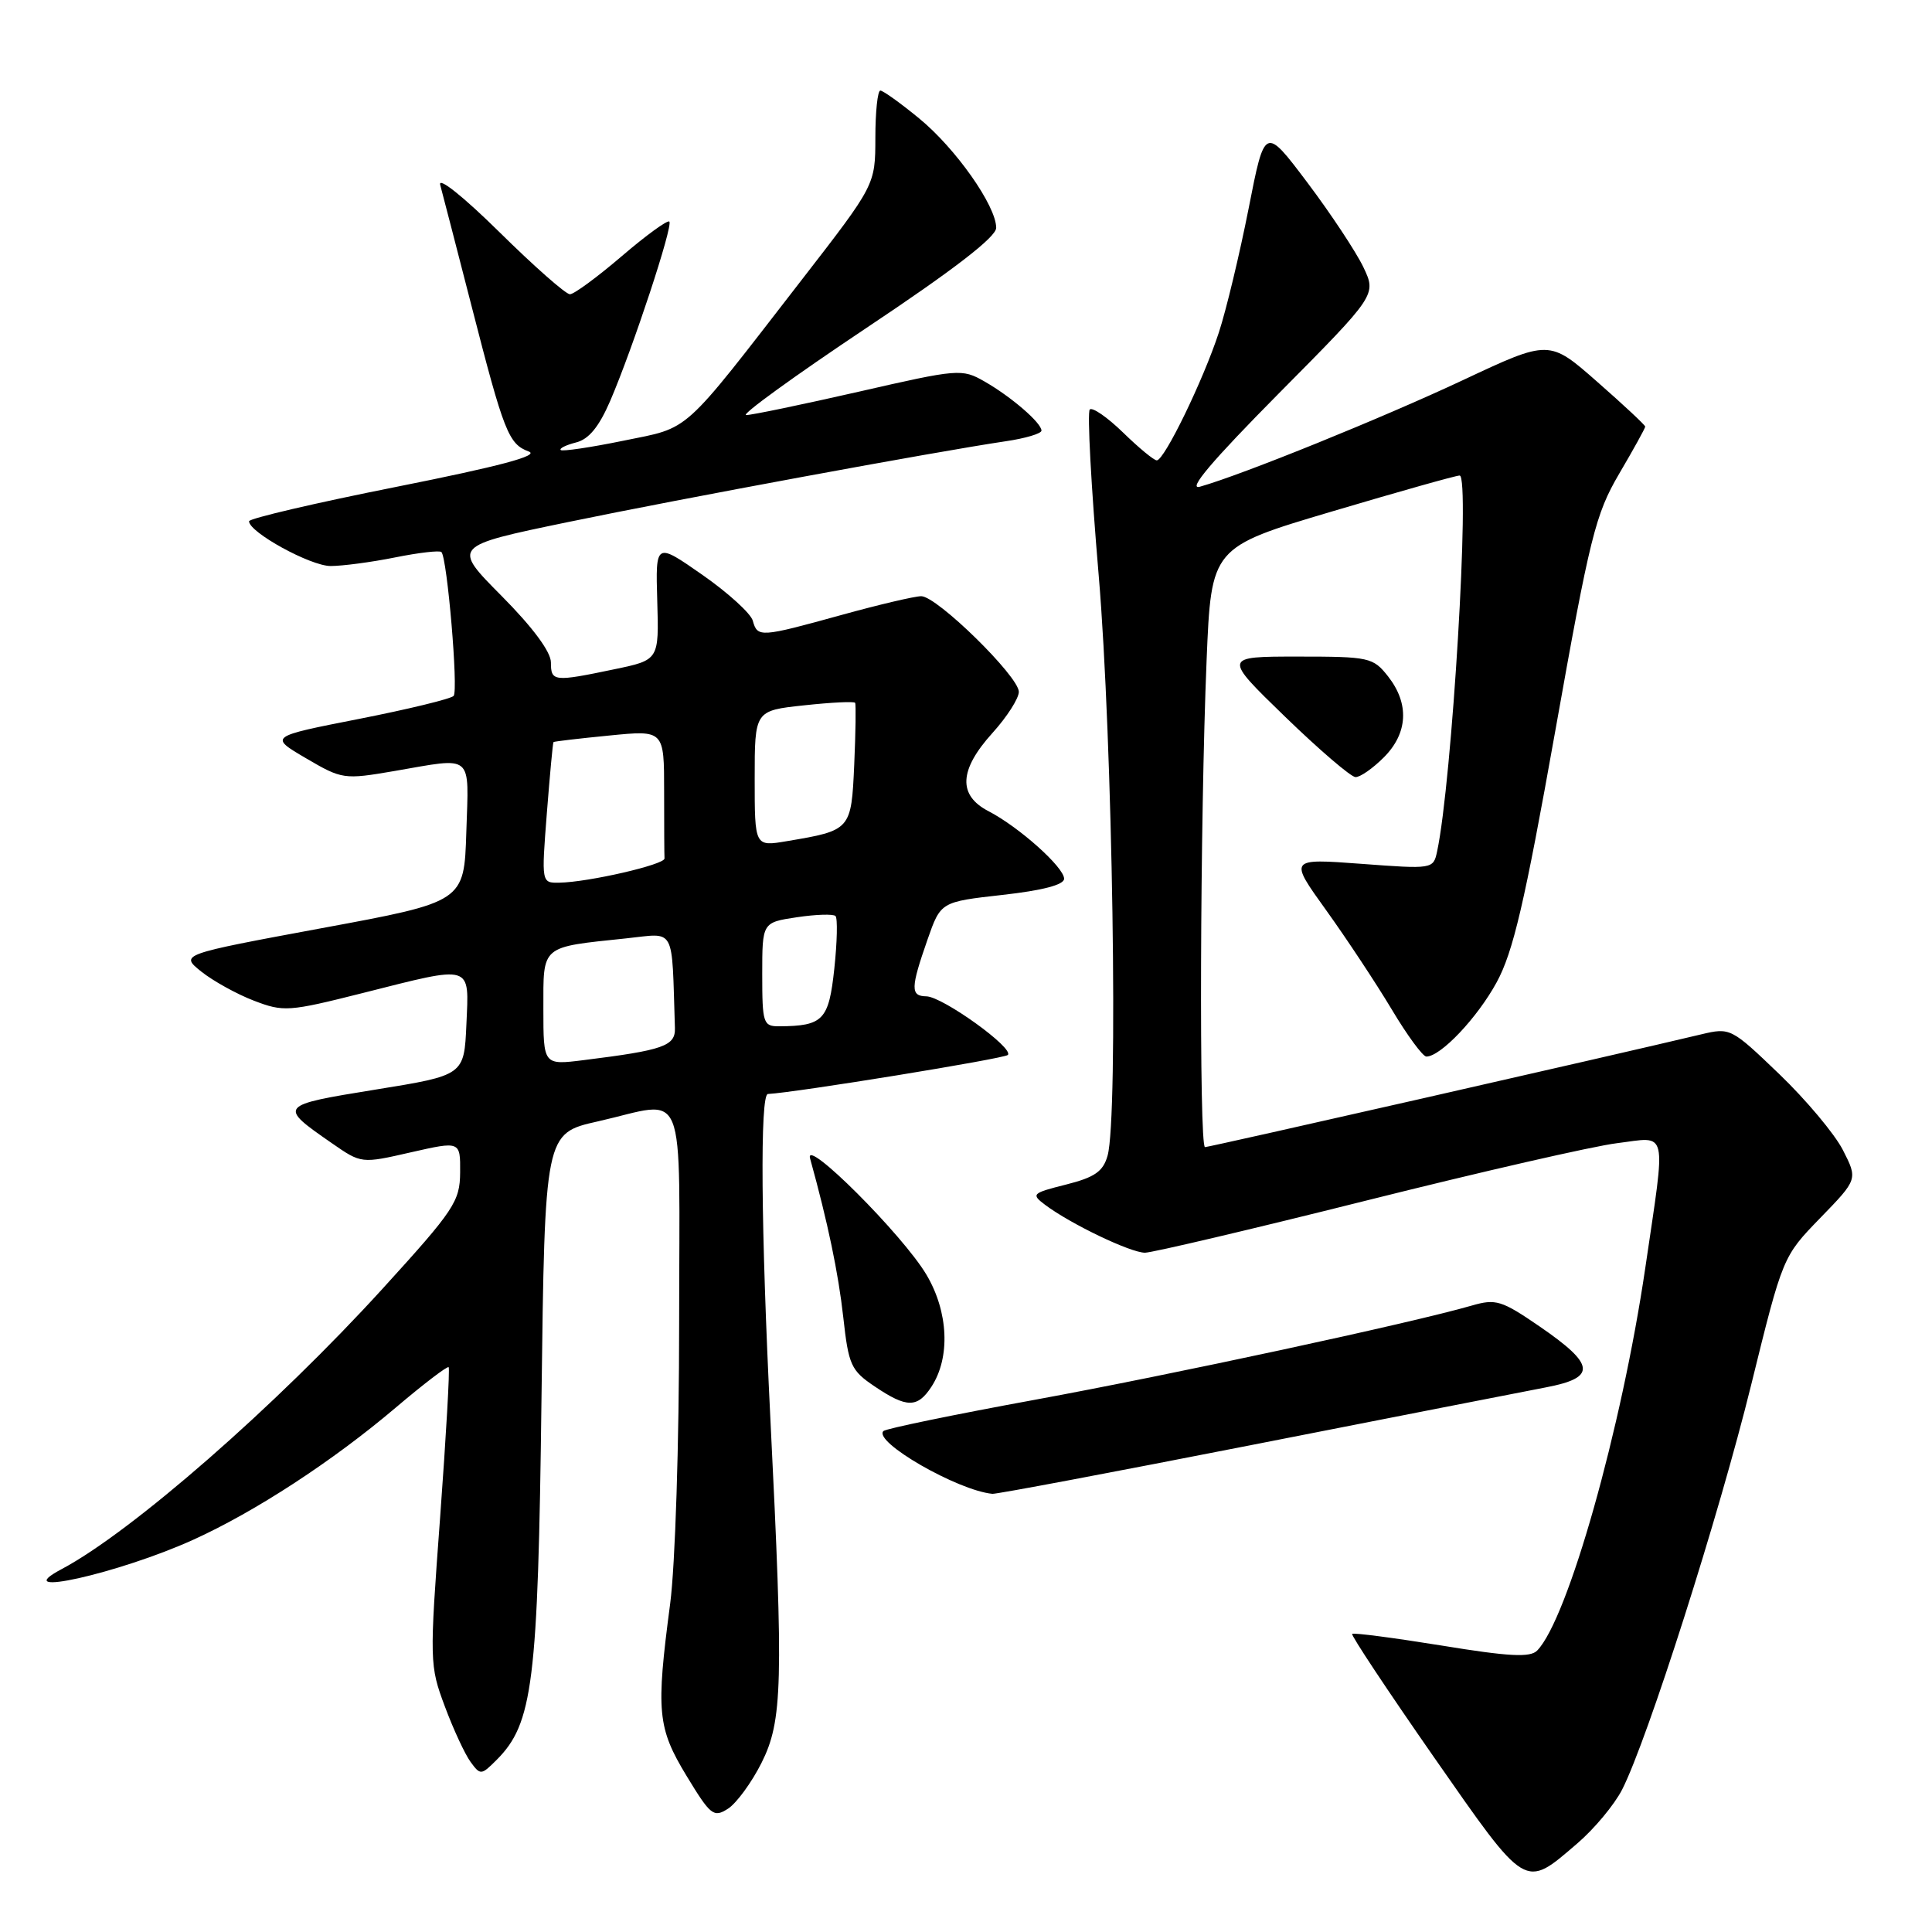 <?xml version="1.0" encoding="UTF-8" standalone="no"?>
<!DOCTYPE svg PUBLIC "-//W3C//DTD SVG 1.1//EN" "http://www.w3.org/Graphics/SVG/1.1/DTD/svg11.dtd" >
<svg xmlns="http://www.w3.org/2000/svg" xmlns:xlink="http://www.w3.org/1999/xlink" version="1.1" viewBox="0 0 256 256">
 <g >
 <path fill="currentColor"
d=" M 208.97 244.29 C 211.23 242.36 213.91 239.14 214.94 237.13 C 218.30 230.53 227.77 200.85 232.04 183.50 C 236.23 166.50 236.23 166.50 241.20 161.38 C 246.17 156.26 246.17 156.26 244.19 152.38 C 243.10 150.25 239.30 145.72 235.76 142.32 C 229.39 136.21 229.27 136.14 225.41 137.06 C 213.68 139.86 160.23 152.00 159.67 152.00 C 158.87 152.00 159.01 108.52 159.88 87.51 C 160.50 72.52 160.50 72.52 176.50 67.77 C 185.30 65.16 192.91 63.01 193.41 63.01 C 194.83 62.99 192.40 103.64 190.42 112.84 C 189.92 115.16 189.83 115.17 180.36 114.46 C 170.79 113.75 170.79 113.75 175.73 120.62 C 178.45 124.41 182.35 130.31 184.41 133.75 C 186.46 137.19 188.53 140.00 189.00 140.00 C 190.89 140.00 195.75 134.87 198.31 130.17 C 200.50 126.16 202.02 119.64 206.07 96.92 C 210.67 71.08 211.40 68.15 214.55 62.77 C 216.45 59.54 218.00 56.73 218.00 56.53 C 218.00 56.33 215.14 53.66 211.64 50.59 C 205.28 45.00 205.28 45.00 193.89 50.35 C 183.22 55.36 164.63 62.90 159.00 64.49 C 157.28 64.98 160.57 61.10 169.45 52.13 C 182.40 39.07 182.40 39.07 180.65 35.39 C 179.68 33.37 176.35 28.33 173.24 24.20 C 167.59 16.70 167.59 16.70 165.44 27.67 C 164.25 33.70 162.48 41.08 161.50 44.07 C 159.42 50.42 154.28 61.00 153.28 61.00 C 152.90 61.00 150.89 59.34 148.81 57.31 C 146.73 55.29 144.75 53.92 144.40 54.26 C 144.05 54.61 144.58 64.48 145.58 76.20 C 147.43 98.00 148.20 148.01 146.76 153.13 C 146.17 155.23 145.06 156.00 141.26 156.96 C 136.73 158.10 136.60 158.23 138.50 159.66 C 141.87 162.19 149.83 166.00 151.72 165.99 C 152.70 165.98 165.88 162.88 181.00 159.09 C 196.12 155.30 211.09 151.87 214.25 151.48 C 221.10 150.63 220.77 149.19 218.01 168.00 C 214.87 189.33 207.75 214.55 203.68 218.71 C 202.76 219.65 199.98 219.51 191.00 218.04 C 184.68 217.02 179.35 216.32 179.17 216.50 C 178.99 216.67 183.86 224.01 189.98 232.80 C 202.38 250.58 201.94 250.31 208.97 244.29 Z  M 100.90 233.60 C 103.70 228.02 103.83 223.12 102.08 188.00 C 100.83 162.82 100.69 145.02 101.75 144.96 C 105.38 144.78 133.05 140.28 133.54 139.79 C 134.43 138.91 124.90 132.06 122.75 132.02 C 120.63 131.99 120.65 130.95 122.90 124.50 C 124.65 119.50 124.65 119.50 132.83 118.58 C 138.13 117.99 141.00 117.24 141.00 116.44 C 141.00 114.92 135.02 109.58 130.99 107.49 C 126.91 105.38 127.07 102.03 131.50 97.13 C 133.43 95.00 135.00 92.54 135.00 91.67 C 135.00 89.63 124.15 79.00 122.07 79.00 C 121.20 79.00 116.44 80.12 111.49 81.49 C 100.74 84.46 100.37 84.49 99.75 82.25 C 99.49 81.29 96.48 78.55 93.07 76.17 C 86.86 71.84 86.86 71.84 87.09 79.64 C 87.32 87.45 87.32 87.45 81.41 88.68 C 73.37 90.36 73.00 90.32 73.00 87.78 C 73.00 86.37 70.58 83.11 66.45 78.95 C 59.91 72.36 59.91 72.36 75.20 69.19 C 90.26 66.07 123.96 59.85 133.25 58.47 C 135.86 58.09 138.00 57.45 138.00 57.06 C 138.00 56.03 133.99 52.57 130.44 50.54 C 127.46 48.84 127.00 48.88 113.80 51.90 C 106.33 53.60 99.61 55.00 98.87 55.00 C 98.12 55.00 105.27 49.82 114.75 43.49 C 126.41 35.72 132.00 31.40 132.00 30.19 C 132.00 27.28 126.62 19.64 121.78 15.68 C 119.31 13.65 117.00 12.00 116.65 12.00 C 116.29 12.00 115.99 14.81 115.99 18.25 C 115.98 24.50 115.98 24.50 106.24 37.07 C 90.11 57.90 91.60 56.55 82.59 58.40 C 78.25 59.29 74.51 59.84 74.30 59.63 C 74.08 59.42 74.99 58.97 76.32 58.63 C 78.02 58.21 79.37 56.56 80.86 53.11 C 83.86 46.13 89.22 29.89 88.69 29.36 C 88.45 29.12 85.61 31.18 82.38 33.95 C 79.14 36.72 76.06 38.99 75.52 38.99 C 74.98 39.00 70.77 35.29 66.17 30.75 C 61.39 26.04 58.03 23.36 58.33 24.50 C 58.63 25.60 60.49 32.80 62.47 40.50 C 66.78 57.30 67.38 58.84 70.07 59.83 C 71.52 60.37 66.21 61.78 52.57 64.50 C 41.81 66.64 33.00 68.70 33.00 69.07 C 33.00 70.53 41.14 75.00 43.81 75.00 C 45.38 75.00 49.23 74.49 52.36 73.86 C 55.49 73.23 58.25 72.91 58.49 73.15 C 59.26 73.93 60.75 91.47 60.11 92.21 C 59.76 92.60 54.12 93.97 47.57 95.26 C 35.65 97.60 35.65 97.60 40.54 100.47 C 45.32 103.27 45.57 103.31 52.23 102.17 C 62.86 100.34 62.12 99.71 61.79 110.25 C 61.50 119.50 61.50 119.50 42.67 122.98 C 23.85 126.47 23.85 126.47 26.67 128.74 C 28.23 129.98 31.36 131.72 33.63 132.59 C 37.56 134.10 38.24 134.06 48.03 131.59 C 62.77 127.87 62.15 127.68 61.80 135.74 C 61.50 142.48 61.50 142.48 49.74 144.38 C 36.89 146.46 36.83 146.53 43.96 151.47 C 47.88 154.19 47.88 154.19 54.44 152.69 C 61.00 151.20 61.00 151.20 60.97 155.35 C 60.94 159.20 60.20 160.32 50.72 170.73 C 36.58 186.27 17.44 203.00 8.16 207.92 C 0.77 211.84 15.74 208.50 25.62 204.02 C 33.82 200.30 44.09 193.60 52.42 186.53 C 56.12 183.39 59.29 180.97 59.45 181.16 C 59.62 181.35 59.11 190.29 58.32 201.04 C 56.90 220.17 56.92 220.70 58.94 226.10 C 60.07 229.14 61.61 232.45 62.35 233.46 C 63.65 235.24 63.77 235.23 65.79 233.21 C 70.62 228.38 71.29 223.03 71.75 185.34 C 72.19 150.17 72.19 150.17 79.22 148.59 C 91.22 145.88 90.00 142.85 89.99 175.25 C 89.99 191.28 89.47 207.39 88.80 212.50 C 86.91 226.81 87.11 228.94 90.97 235.31 C 94.15 240.55 94.56 240.88 96.45 239.67 C 97.58 238.95 99.58 236.22 100.90 233.60 Z  M 166.00 191.44 C 184.43 187.82 201.89 184.40 204.81 183.84 C 211.59 182.55 211.42 180.85 203.99 175.75 C 198.96 172.30 198.20 172.07 195.00 173.00 C 187.02 175.31 155.19 182.17 137.06 185.49 C 126.36 187.45 117.36 189.31 117.06 189.62 C 115.65 191.03 126.89 197.50 131.50 197.94 C 132.05 197.99 147.57 195.06 166.00 191.44 Z  M 123.42 183.75 C 125.95 179.88 125.68 173.83 122.76 168.91 C 119.65 163.65 106.53 150.54 107.34 153.50 C 109.69 161.99 111.09 168.69 111.74 174.56 C 112.44 180.89 112.76 181.60 115.90 183.71 C 120.15 186.58 121.57 186.58 123.42 183.75 Z  M 183.36 100.36 C 186.56 97.16 186.77 93.25 183.93 89.63 C 181.94 87.11 181.46 87.00 171.96 87.00 C 162.06 87.00 162.06 87.00 170.28 94.97 C 174.80 99.35 179.00 102.95 179.61 102.97 C 180.23 102.99 181.91 101.81 183.36 100.36 Z  M 72.00 133.68 C 72.00 125.17 71.57 125.54 82.97 124.34 C 89.61 123.65 88.99 122.50 89.43 136.21 C 89.51 138.60 87.94 139.15 77.36 140.47 C 72.00 141.14 72.00 141.14 72.00 133.68 Z  M 101.00 129.11 C 101.00 122.23 101.00 122.23 105.59 121.54 C 108.12 121.16 110.42 121.09 110.71 121.38 C 111.00 121.67 110.93 124.81 110.55 128.36 C 109.82 135.17 109.08 135.95 103.25 135.99 C 101.13 136.00 101.00 135.59 101.00 129.11 Z  M 72.46 107.75 C 72.86 102.66 73.25 98.43 73.34 98.33 C 73.43 98.24 76.76 97.85 80.75 97.46 C 88.00 96.74 88.00 96.74 88.00 104.87 C 88.00 109.34 88.02 113.34 88.05 113.75 C 88.10 114.56 78.00 116.89 74.12 116.96 C 71.74 117.00 71.74 117.00 72.46 107.75 Z  M 100.00 103.17 C 100.00 94.16 100.00 94.16 106.55 93.46 C 110.15 93.07 113.19 92.92 113.31 93.13 C 113.43 93.33 113.38 97.01 113.19 101.31 C 112.80 109.99 112.76 110.03 104.25 111.46 C 100.00 112.18 100.00 112.18 100.00 103.17 Z "/>
</g>
</svg>